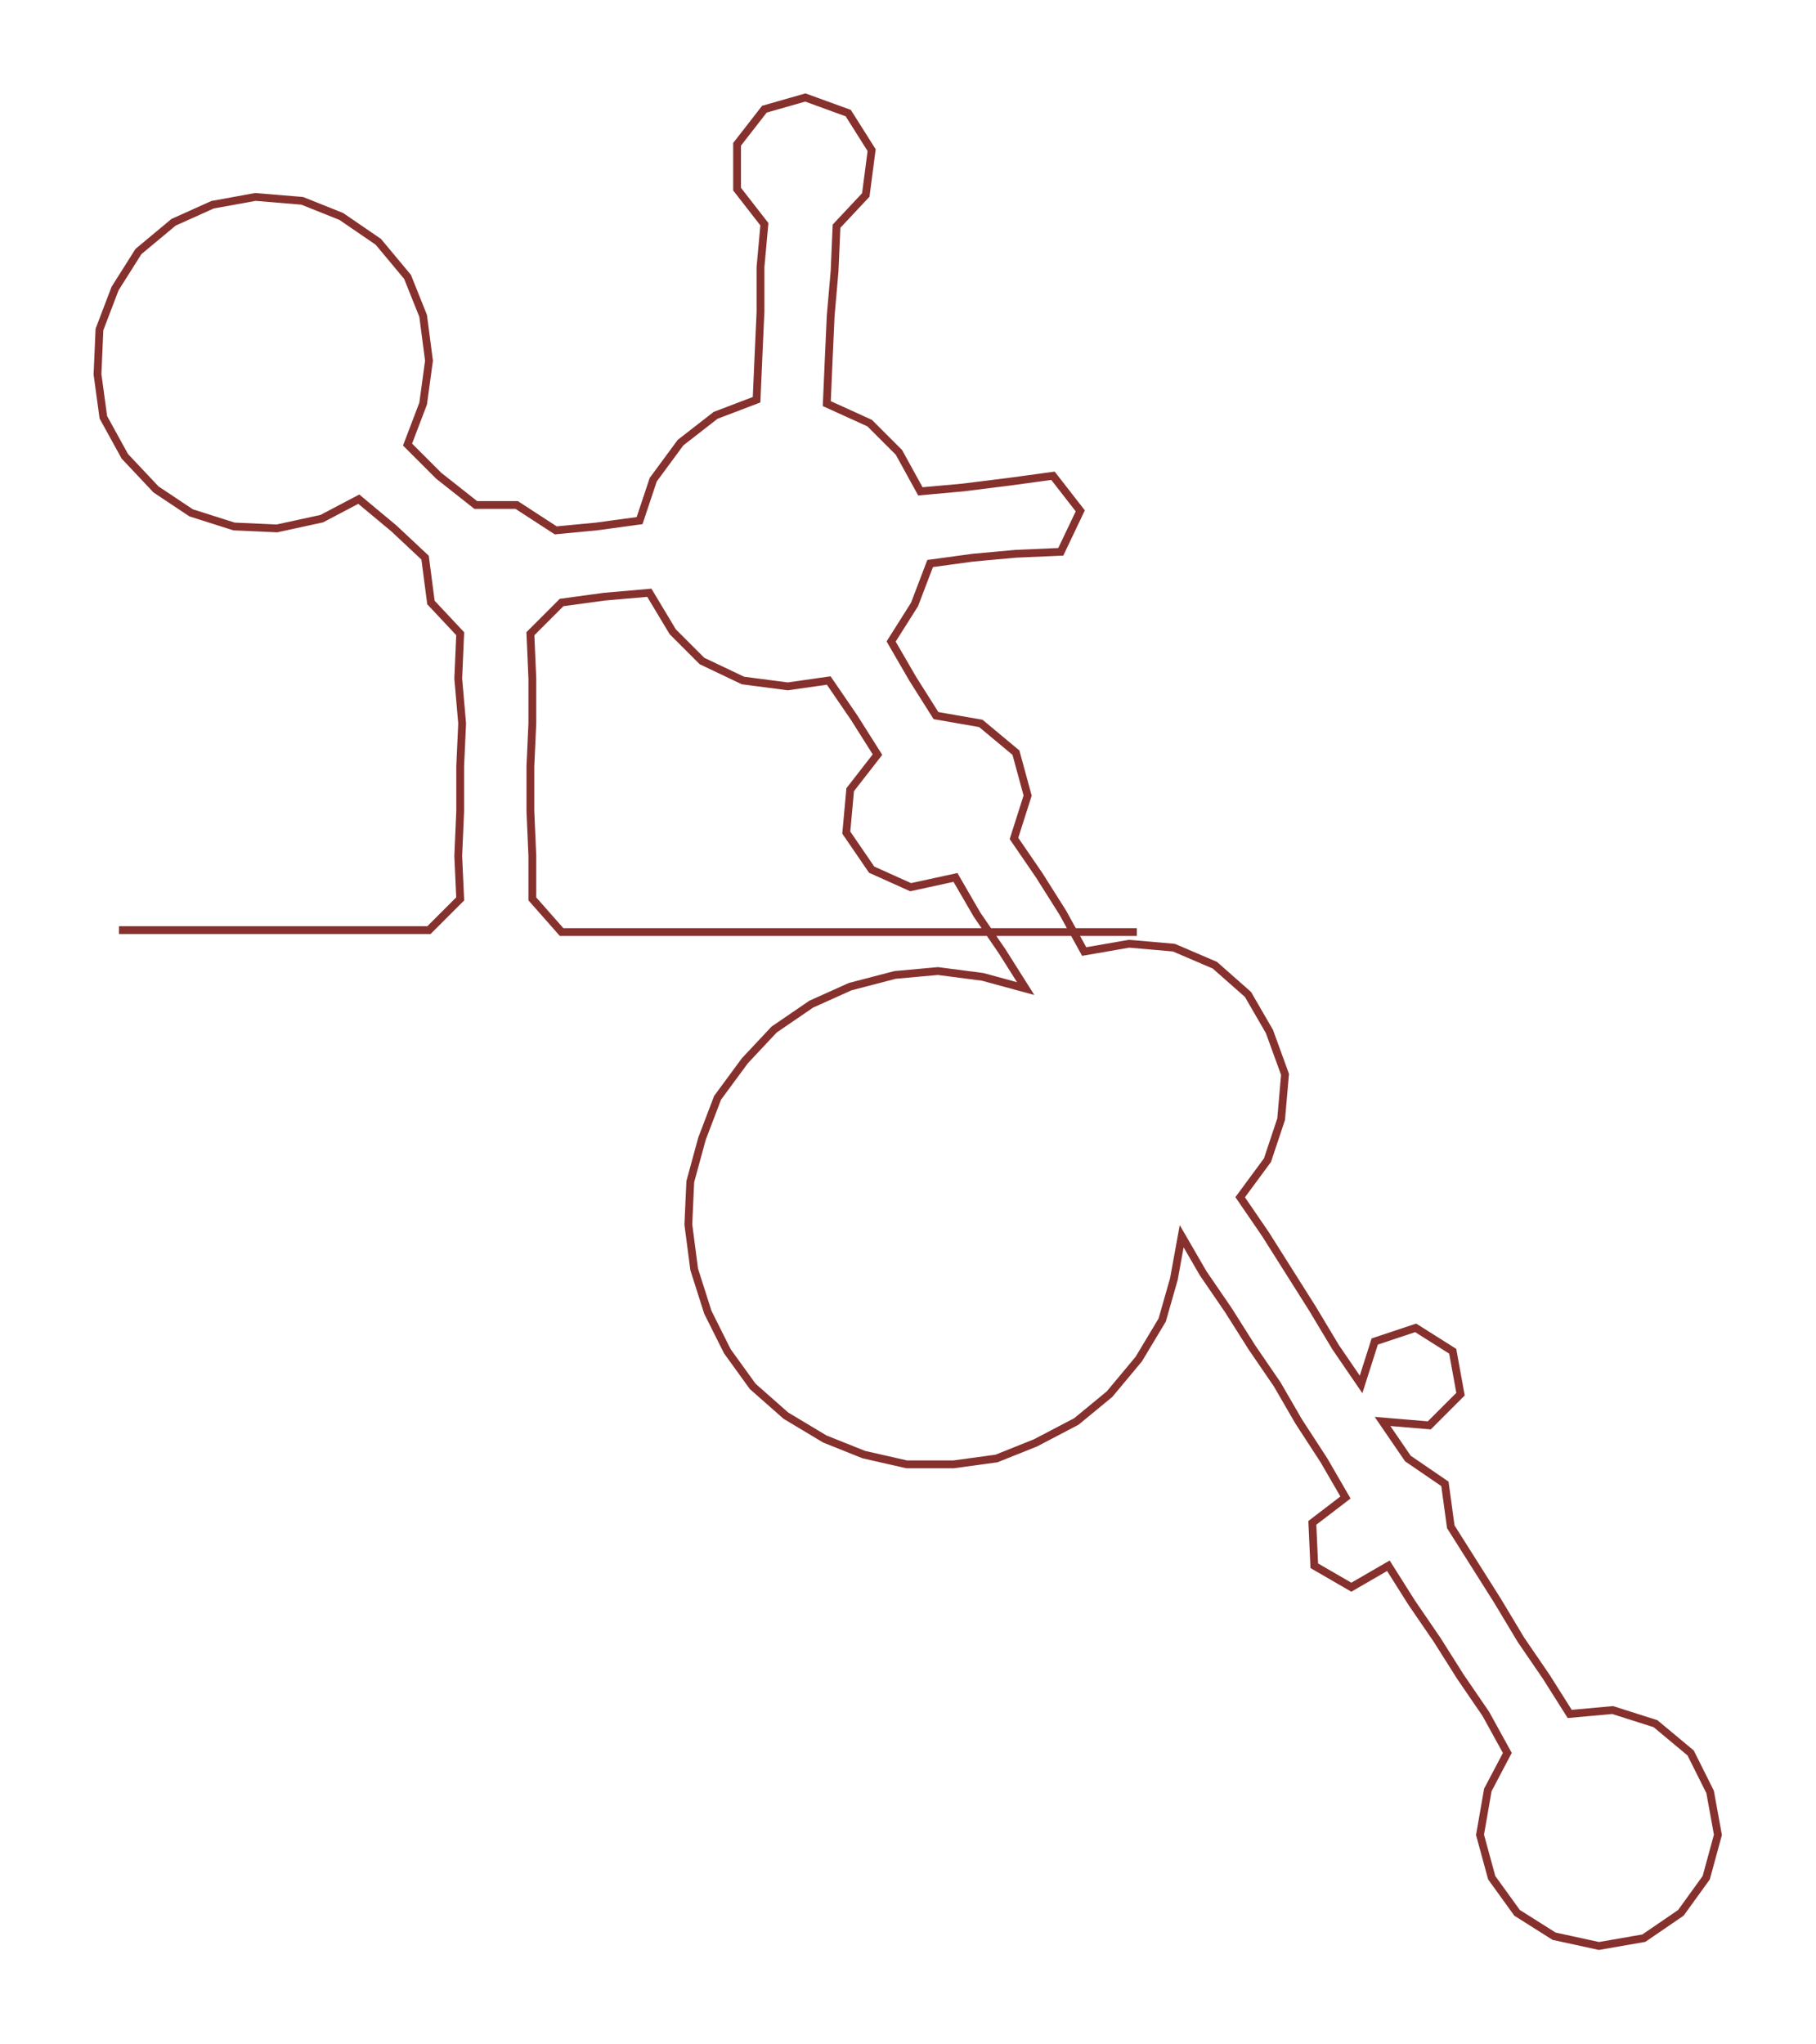 <ns0:svg xmlns:ns0="http://www.w3.org/2000/svg" width="266.54px" height="300px" viewBox="0 0 931.3 1048.21"><ns0:path style="stroke:#86312d;stroke-width:4px;fill:none;" d="M61 477 L61 477 L84 477 L106 477 L129 477 L152 477 L174 477 L197 477 L220 477 L236 461 L235 439 L236 416 L236 393 L237 371 L235 348 L236 325 L221 309 L218 286 L202 271 L184 256 L165 266 L142 271 L120 270 L98 263 L80 251 L64 234 L53 214 L50 192 L51 169 L59 148 L71 129 L89 114 L109 105 L131 101 L155 103 L175 111 L194 124 L209 142 L217 162 L220 185 L217 207 L209 228 L225 244 L244 259 L265 259 L285 272 L306 270 L328 267 L335 246 L349 227 L367 213 L388 205 L389 182 L390 160 L390 137 L392 115 L378 97 L378 74 L392 56 L413 50 L435 58 L447 77 L444 100 L429 116 L428 139 L426 162 L425 184 L424 207 L446 217 L461 232 L472 252 L494 250 L518 247 L540 244 L554 262 L544 283 L521 284 L499 286 L477 289 L469 310 L457 329 L468 348 L480 367 L503 371 L521 386 L527 408 L520 430 L533 449 L545 468 L556 488 L579 484 L602 486 L623 495 L640 510 L651 529 L659 551 L657 574 L650 595 L636 614 L649 633 L661 652 L673 671 L685 691 L698 710 L705 688 L726 681 L745 693 L749 715 L733 731 L709 729 L722 748 L741 761 L744 783 L756 802 L768 821 L780 841 L793 860 L805 879 L827 877 L849 884 L867 899 L877 919 L881 941 L875 963 L862 981 L843 994 L820 998 L797 993 L778 981 L765 963 L759 941 L763 918 L773 899 L762 879 L749 860 L737 841 L724 822 L712 803 L693 814 L674 803 L673 781 L690 768 L679 749 L666 729 L655 710 L642 691 L630 672 L617 653 L606 634 L602 656 L596 677 L584 697 L569 715 L552 729 L531 740 L511 748 L489 751 L465 751 L443 746 L423 738 L403 726 L386 711 L373 693 L363 673 L356 651 L353 628 L354 606 L360 584 L368 563 L382 544 L397 528 L416 515 L436 506 L459 500 L481 498 L504 501 L526 507 L514 488 L501 469 L490 450 L467 455 L447 446 L434 427 L436 405 L450 387 L438 368 L425 349 L404 352 L381 349 L360 339 L345 324 L333 304 L310 306 L288 309 L272 325 L273 348 L273 371 L272 393 L272 416 L273 439 L273 461 L288 478 L311 478 L334 478 L356 478 L379 478 L402 478 L424 478 L447 478 L470 478 L492 478 L515 478 L538 478 L560 478 L583 478" /></ns0:svg>